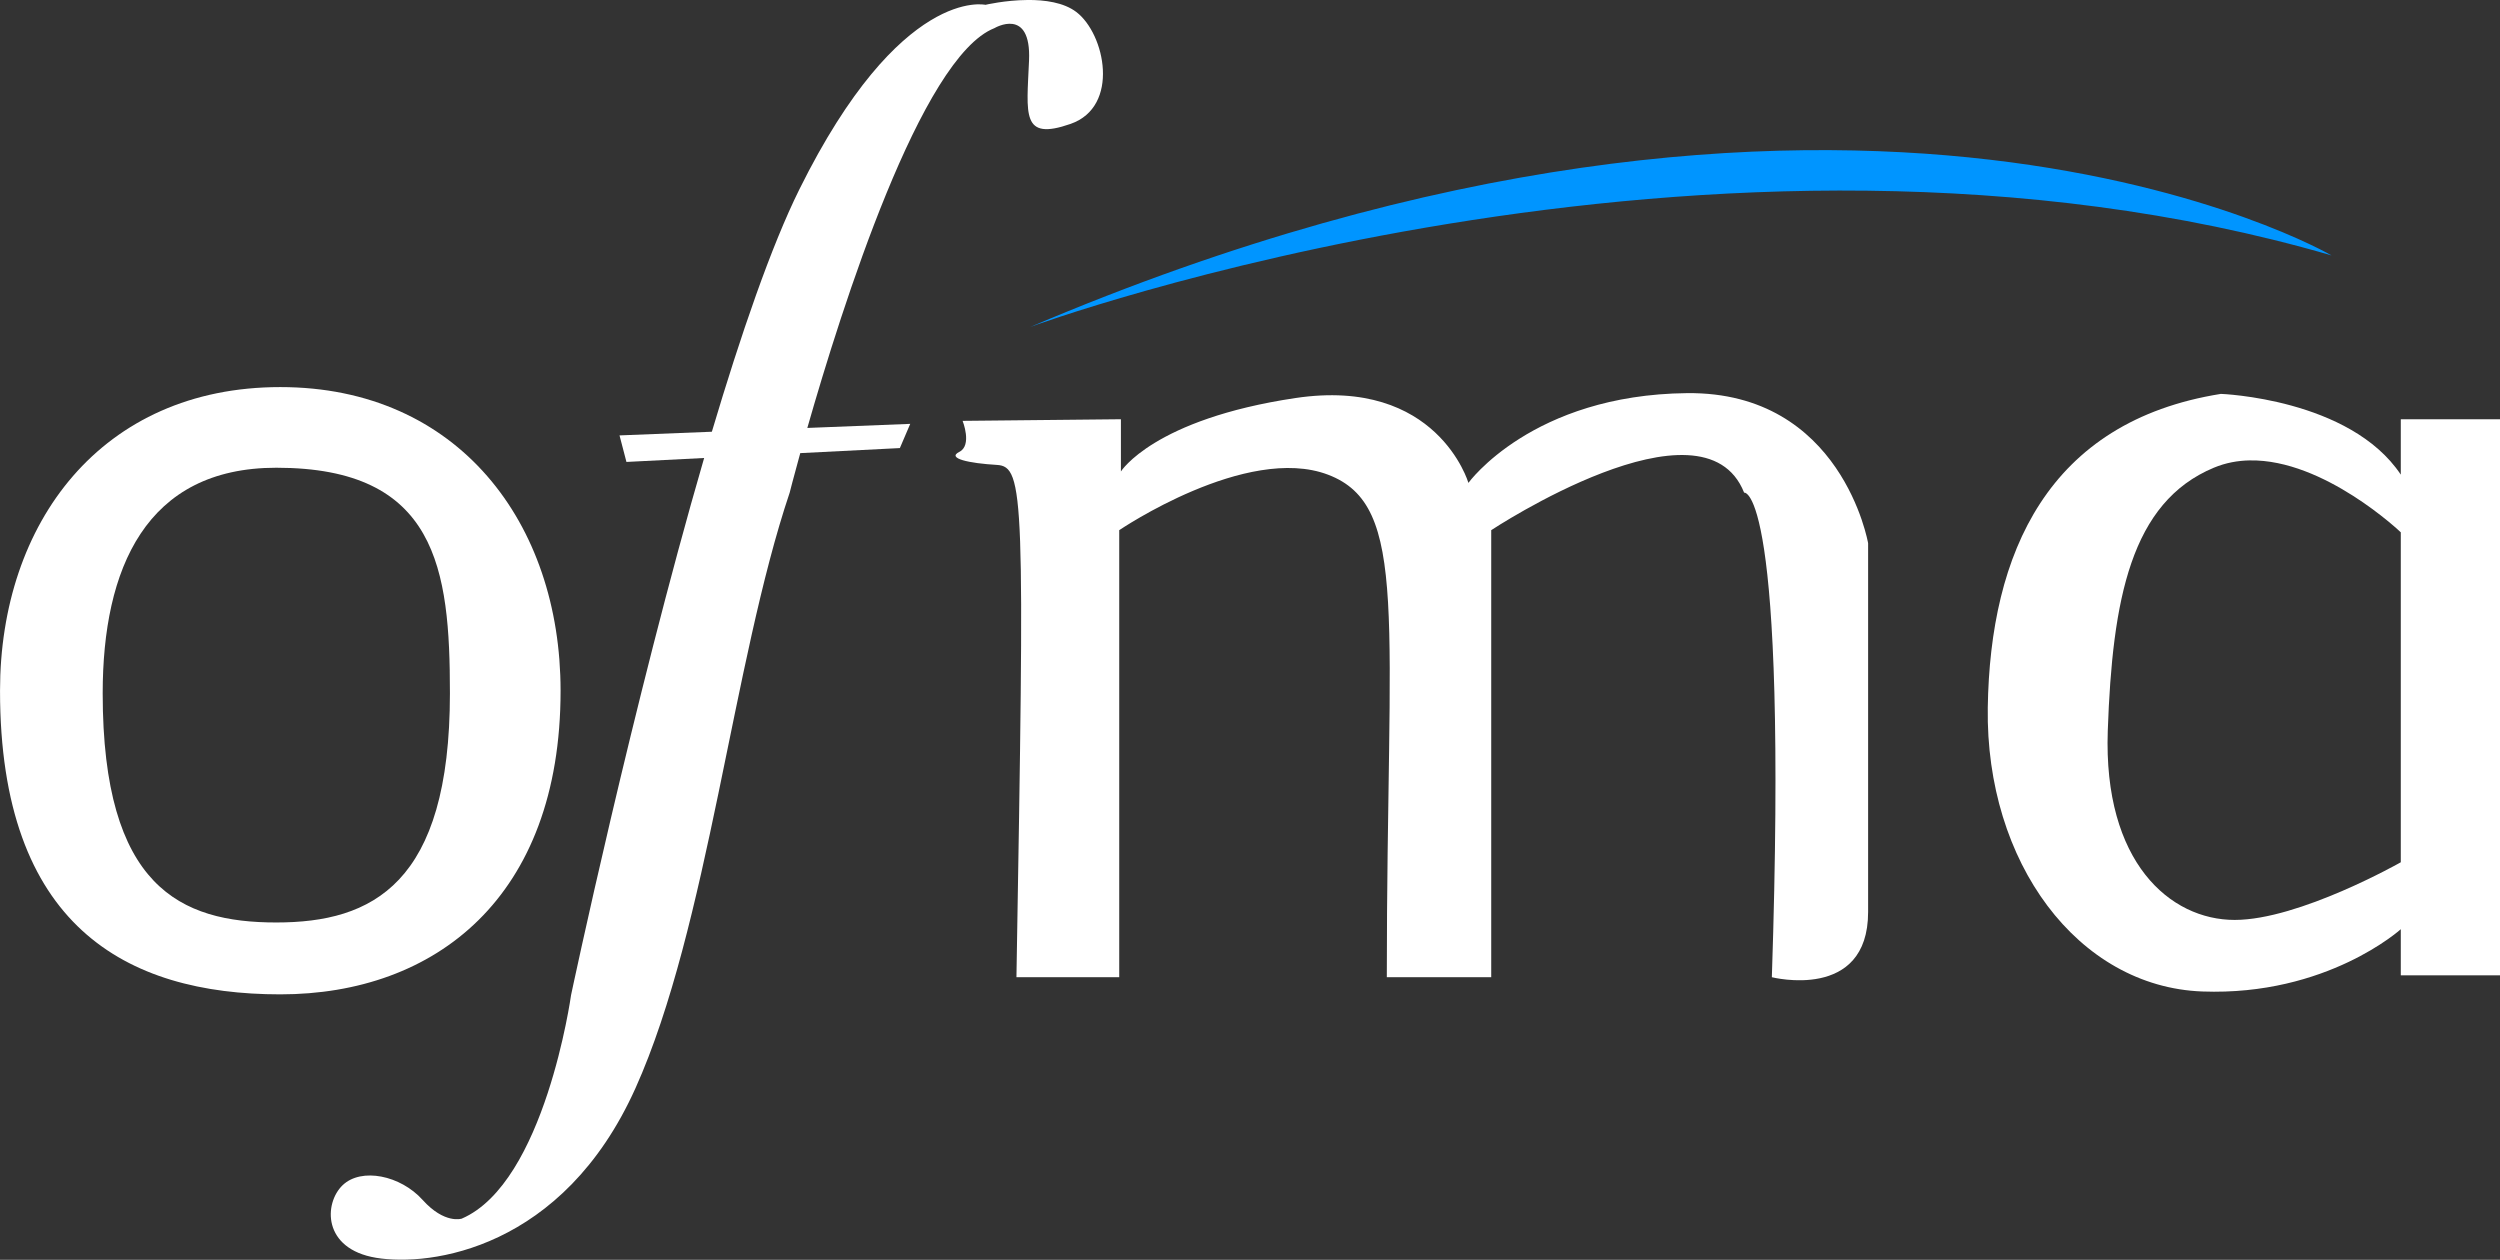 <?xml version="1.0" encoding="UTF-8" standalone="no"?>
<!-- Created with Inkscape (http://www.inkscape.org/) -->

<svg
   width="100.062mm"
   height="50.422mm"
   viewBox="0 0 100.062 50.422"
   version="1.1"
   id="svg5"
   xml:space="preserve"
   inkscape:version="1.2 (dc2aedaf03, 2022-05-15)"
   sodipodi:docname="OFMA.svg"
   inkscape:export-filename="ROUNDED_OFMA.png"
   inkscape:export-xdpi="96"
   inkscape:export-ydpi="96"
   xmlns:inkscape="http://www.inkscape.org/namespaces/inkscape"
   xmlns:sodipodi="http://sodipodi.sourceforge.net/DTD/sodipodi-0.dtd"
   xmlns="http://www.w3.org/2000/svg"
   xmlns:svg="http://www.w3.org/2000/svg"><rect x="0" y="0" width="100.062" height="50.422" fill="#333333" stroke="none"/><sodipodi:namedview
     id="namedview7"
     pagecolor="#ffffff"
     bordercolor="#999999"
     borderopacity="1"
     inkscape:showpageshadow="0"
     inkscape:pageopacity="0"
     inkscape:pagecheckerboard="0"
     inkscape:deskcolor="#d1d1d1"
     inkscape:document-units="mm"
     showgrid="false"
     inkscape:zoom="0.50646226"
     inkscape:cx="626.89765"
     inkscape:cy="794.72851"
     inkscape:window-width="1920"
     inkscape:window-height="991"
     inkscape:window-x="-9"
     inkscape:window-y="-9"
     inkscape:window-maximized="1"
     inkscape:current-layer="layer1" /><defs
     id="defs2" /><g
     inkscape:label="Layer 1"
     inkscape:groupmode="layer"
     id="layer1"
     transform="translate(-229.834,-12.739)"><g
       id="g2395"
       transform="translate(121.368,-95.338)"
       inkscape:export-filename="OFMA.png"
       inkscape:export-xdpi="96"
       inkscape:export-ydpi="96"><path
         id="path300"
         style="fill:#ffffff;fill-opacity:1;stroke-width:15.889;stroke-linecap:round;stroke-linejoin:round;paint-order:markers fill stroke"
         d="m 119.685,123.57 c -7.165,0 -11.218,5.441 -11.218,12.153 0,9.39 5.023,12.153 11.218,12.153 6.196,0 11.218,-3.871 11.218,-12.153 0,-6.712 -4.099,-12.153 -11.218,-12.153 z m -0.16,3.228 c 6.425,0 6.949,4.042 6.949,9.027 0,7.641 -3.111,9.174 -6.949,9.174 -3.838,0 -6.949,-1.418 -6.949,-9.174 0,-4.986 1.726,-9.027 6.949,-9.027 z" /><path
         id="path1430"
         style="fill:#ffffff;fill-opacity:1;stroke:none;stroke-width:0.07;stroke-linecap:round;stroke-linejoin:round;stroke-dasharray:none;stroke-opacity:1;paint-order:markers fill stroke"
         d="m 149.588,108.077 c -0.893,0.007 -1.679,0.193 -1.679,0.193 0,0 -3.396,-0.783 -7.445,7.379 -1.132,2.282 -2.345,5.81 -3.506,9.708 l -3.696,0.147 0.277,1.062 3.11,-0.158 c -2.863,9.845 -5.327,21.499 -5.327,21.499 0,0 -1.045,7.51 -4.375,8.946 0,0 -0.686,0.229 -1.567,-0.751 -0.882,-0.98 -2.449,-1.306 -3.2,-0.588 -0.751,0.718 -0.816,2.547 1.339,2.906 2.155,0.359 7.477,-0.326 10.383,-6.791 2.906,-6.465 3.886,-17.044 6.171,-23.835 0,0 0.151,-0.599 0.423,-1.581 l 3.987,-0.202 0.415,-0.969 -4.119,0.163 c 1.38,-4.831 4.558,-14.85 7.489,-16.002 0,0 1.478,-0.877 1.385,1.293 -0.092,2.17 -0.323,3.233 1.662,2.54 1.986,-0.693 1.385,-3.602 0.23,-4.479 -0.505,-0.384 -1.264,-0.487 -1.959,-0.481 z" /><path
         style="fill:#ffffff;fill-opacity:1;stroke:none;stroke-width:0.07;stroke-linecap:round;stroke-linejoin:round;stroke-dasharray:none;stroke-opacity:1;paint-order:markers fill stroke"
         d="m 146.994,124.922 c 0,0 0.392,0.98 -0.131,1.241 -0.522,0.261 0.392,0.457 1.502,0.522 1.11,0.065 1.11,1.241 0.784,20.505 h 4.114 v -17.893 c 0,0 5.094,-3.461 8.359,-2.22 3.265,1.241 2.351,5.681 2.351,20.113 h 4.179 v -17.893 c 0,0 8.489,-5.616 10.122,-1.502 0,0 1.763,-0.392 1.11,19.395 0,0 3.853,0.98 3.853,-2.612 0,-3.592 0,-14.758 0,-14.758 0,0 -1.045,-6.073 -7.248,-6.008 -6.204,0.065 -8.75,3.592 -8.75,3.592 0,0 -1.241,-4.245 -6.922,-3.396 -5.681,0.849 -6.987,2.939 -6.987,2.939 v -2.09 z"
         id="path1597"
         sodipodi:nodetypes="csscccsccccc" /><path
         style="fill:#0095ff;fill-opacity:1;stroke:none;stroke-width:0.07;stroke-linecap:round;stroke-linejoin:round;stroke-dasharray:none;stroke-opacity:1;paint-order:markers fill stroke"
         d="m 149.701,121.164 c 0,0 27.336,-10.066 52.086,-2.863 0,0 -19.117,-11.174 -52.086,2.863 z"
         id="path1599" /><path
         id="path1601"
         style="opacity:1;fill:#ffffff;fill-opacity:1;stroke:none;stroke-width:0.07;stroke-linecap:round;stroke-linejoin:round;stroke-dasharray:none;stroke-opacity:1;paint-order:markers fill stroke"
         d="m 197.353,123.843 c -6.926,1.108 -9.235,6.372 -9.327,12.559 -0.092,6.187 3.602,11.174 8.589,11.359 4.987,0.185 7.942,-2.493 7.942,-2.493 v 1.847 h 3.971 v -22.257 h -3.971 v 2.216 c -2.032,-3.048 -7.204,-3.232 -7.204,-3.232 z m 1.161,2.662 c 2.973,-0.054 6.043,2.878 6.043,2.878 v 13.206 c 0,0 -4.063,2.308 -6.649,2.308 -2.586,0 -5.264,-2.309 -5.079,-7.573 0.185,-5.264 0.923,-9.143 4.248,-10.528 0.468,-0.195 0.952,-0.284 1.438,-0.292 z" /></g></g></svg>
